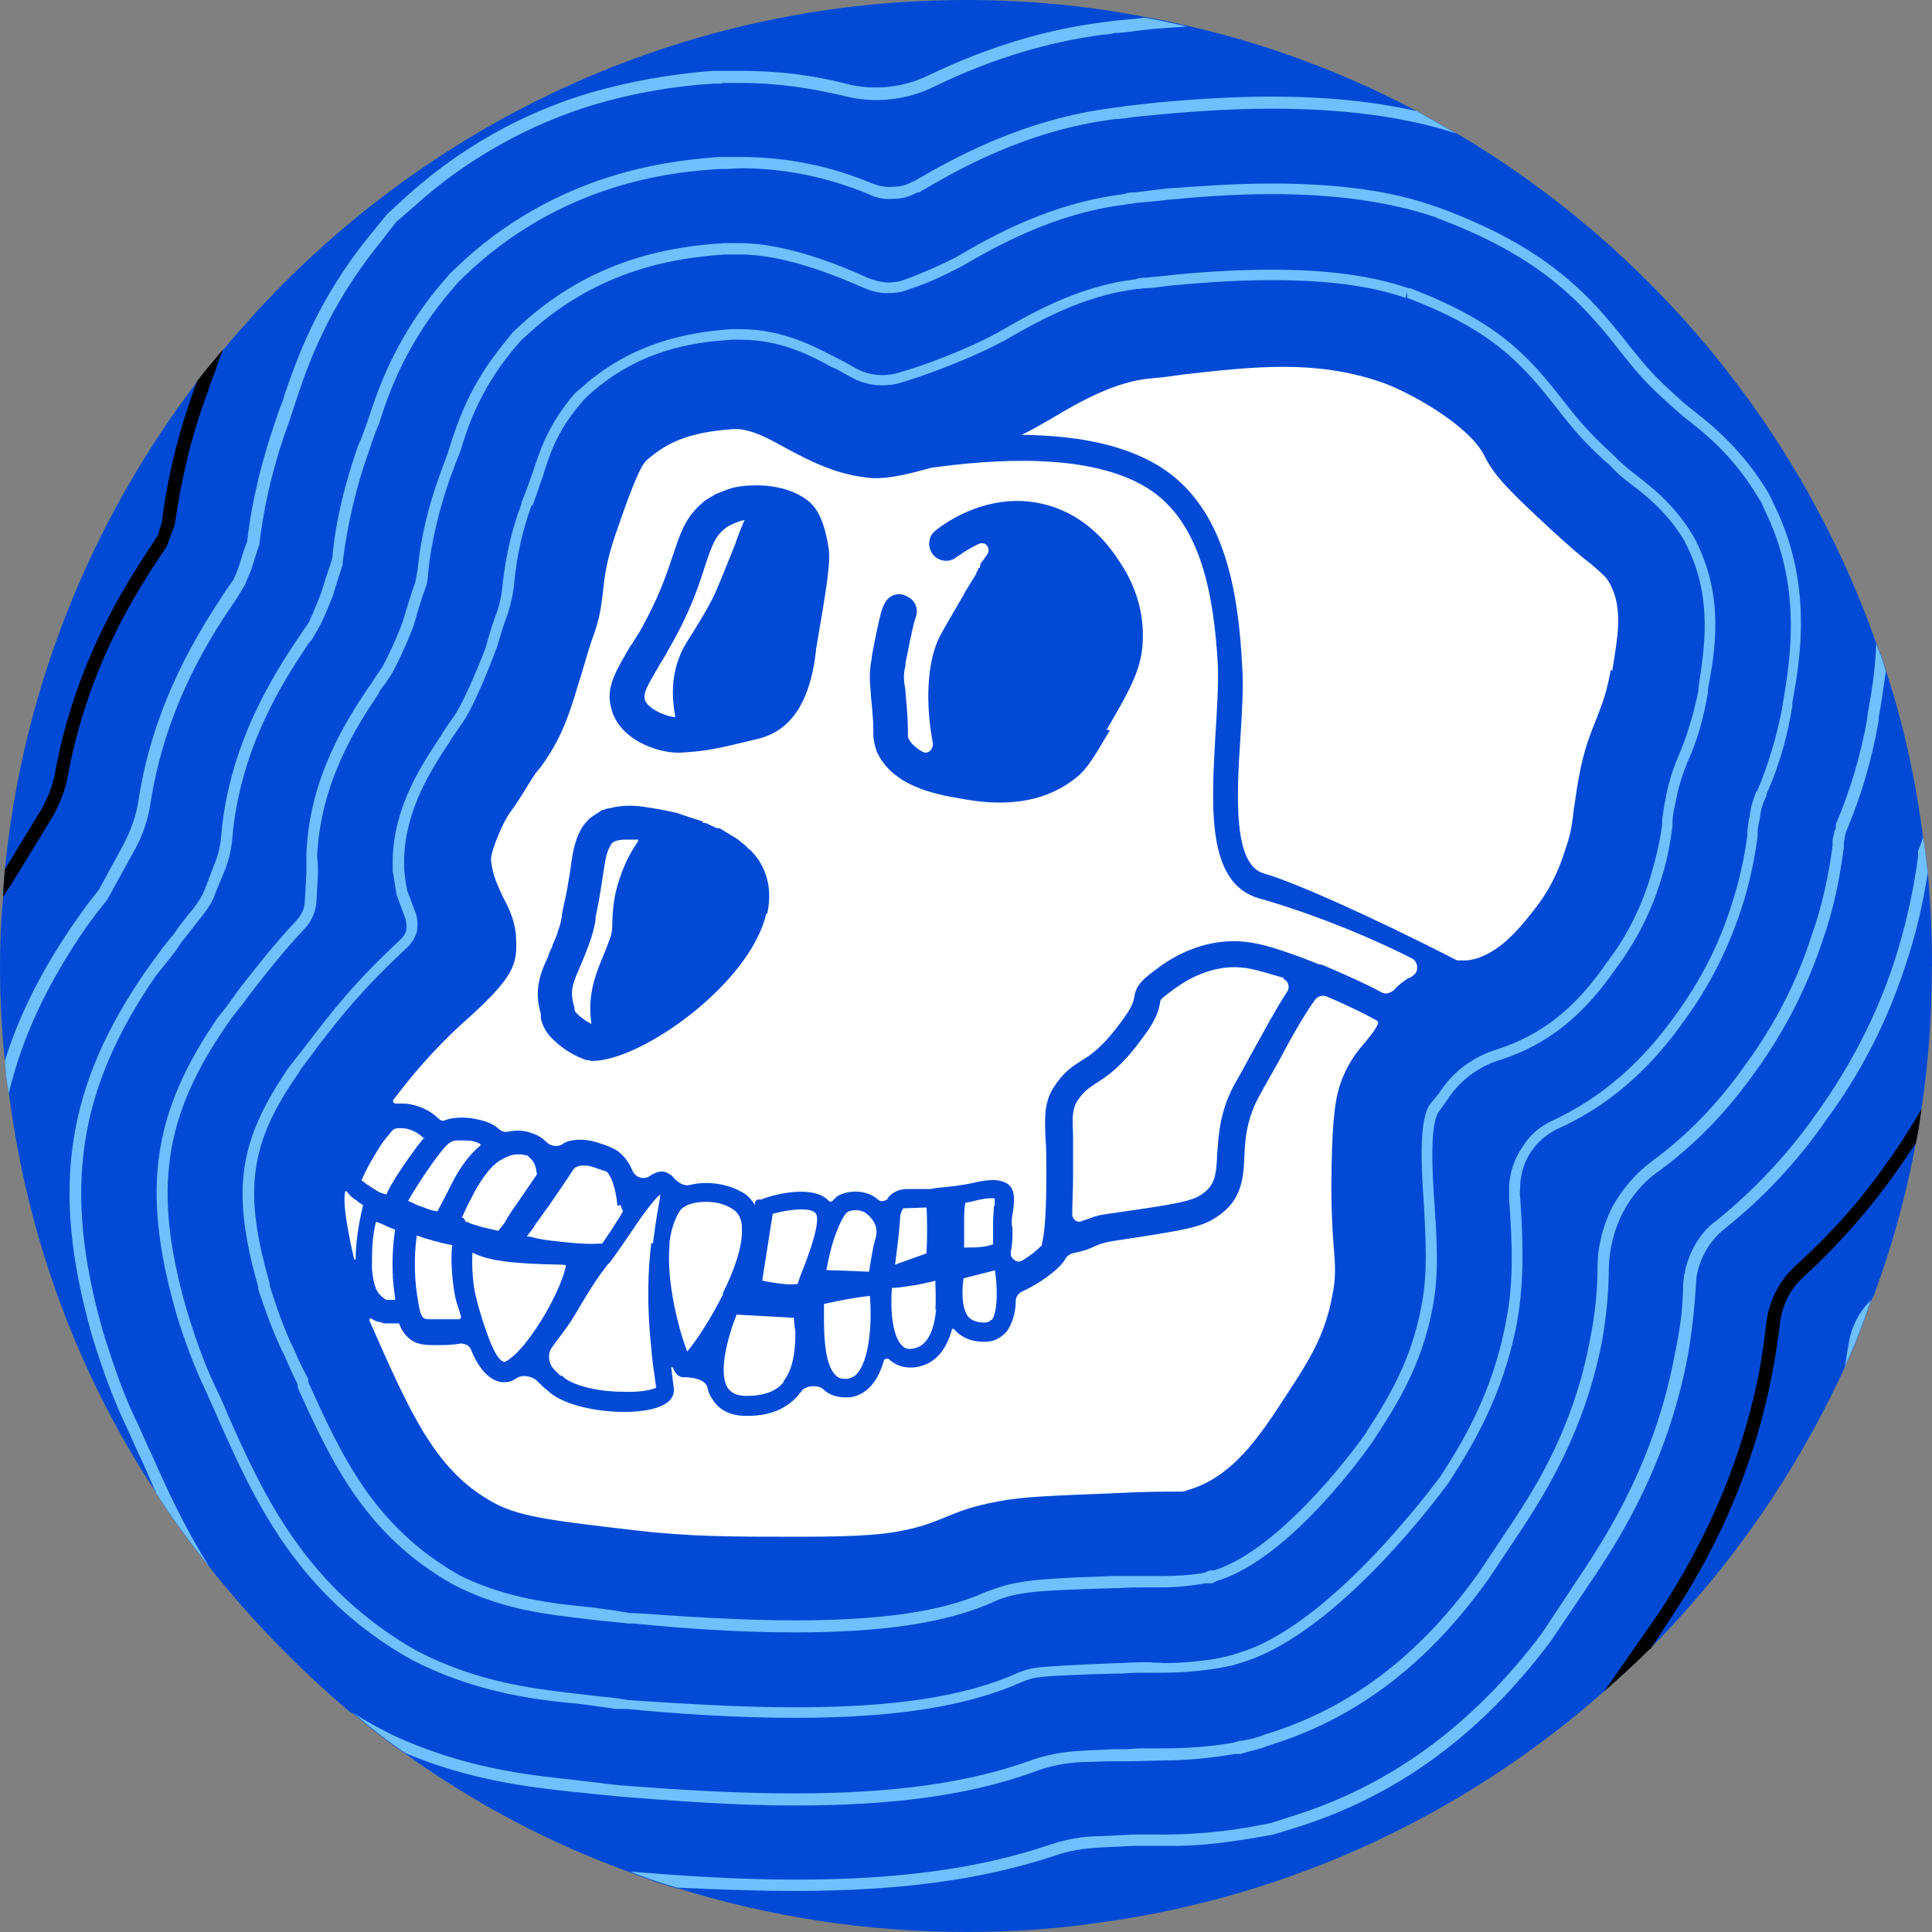 <svg width="40" height="40" viewBox="0 0 40 40" fill="none" xmlns="http://www.w3.org/2000/svg">
<rect x="0" y="0" width="40" height="40" fill="#808080" stroke="none"/>
<g clip-path="url(#clip0_1407_16)">
<path d="M39.996 19.999C39.996 20.999 39.93 21.999 39.78 22.965C39.746 23.199 39.714 23.431 39.664 23.665C39.464 24.765 39.164 25.831 38.78 26.865H38.764C38.764 26.865 38.764 26.898 38.748 26.915C38.581 27.381 38.414 27.848 38.198 28.298C37.198 30.482 35.832 32.448 34.164 34.132H34.148C33.848 34.448 33.532 34.732 33.214 35.015C30.364 37.531 26.781 39.249 22.815 39.799C22.731 39.815 22.649 39.815 22.565 39.833C21.731 39.949 20.865 39.999 19.999 39.999C17.933 39.999 15.933 39.683 14.049 39.099C14.049 39.099 14.038 39.099 14.015 39.099C13.682 38.999 13.365 38.899 13.049 38.765C11.383 38.165 9.816 37.331 8.399 36.315C8.033 36.065 7.666 35.782 7.316 35.482C7.3 35.482 7.282 35.448 7.25 35.448C6.183 34.548 5.216 33.548 4.35 32.464C3.95 31.964 3.566 31.448 3.234 30.914C3.234 30.898 3.234 30.881 3.217 30.881C1.617 28.447 0.567 25.631 0.184 22.631C0.134 22.397 0.117 22.181 0.1 21.965C0.034 21.315 0 20.665 0 20.015C0 19.531 0.016 19.065 0.066 18.581C0.066 18.398 0.082 18.215 0.1 18.015C0.466 14.249 1.9 10.766 4.083 7.899C4.25 7.683 4.433 7.466 4.617 7.25C8.283 2.816 13.817 0 20 0C21.266 0 22.5 0.116 23.7 0.35C24 0.4 24.3 0.466 24.583 0.534C26.267 0.917 27.85 1.517 29.333 2.3C29.617 2.45 29.883 2.616 30.167 2.766C34.167 5.132 37.283 8.866 38.85 13.332C38.934 13.515 39 13.715 39.05 13.898C39.416 15.014 39.666 16.164 39.816 17.348C39.866 17.598 39.883 17.848 39.916 18.081C39.966 18.715 40 19.348 40 19.998L39.996 19.999Z" fill="#024AD6"/>
<path d="M38.276 27.814C38.242 27.98 38.226 28.148 38.192 28.298C38.408 27.848 38.576 27.381 38.742 26.914C38.492 27.148 38.326 27.48 38.276 27.814Z" fill="#6FC0FF"/>
<path d="M39.048 24.1C38.514 24.866 37.882 25.566 37.182 26.2C36.832 26.516 36.616 26.95 36.566 27.416C36.532 27.732 36.482 28.05 36.432 28.35C35.948 30.883 34.816 32.65 34.398 33.316L33.215 35.016C33.531 34.732 33.849 34.45 34.148 34.15H34.165L34.615 33.466C35.065 32.782 36.215 30.982 36.698 28.4C36.765 28.084 36.798 27.766 36.848 27.45C36.882 27.034 37.065 26.666 37.382 26.4C38.082 25.75 38.716 25.034 39.266 24.25C39.4 24.066 39.532 23.866 39.666 23.666C39.716 23.433 39.749 23.2 39.782 22.966C39.548 23.366 39.316 23.733 39.048 24.1ZM4.034 8.017C3.7 8.934 3.468 9.867 3.35 10.817L3.267 11.083L3.15 11.267C2.634 12.051 1.551 13.683 1.134 16.033C1.084 16.283 0.984 16.533 0.851 16.767L0.101 18C0.084 18.201 0.067 18.384 0.067 18.567C0.117 18.483 0.183 18.383 0.251 18.283L1.084 16.917C1.234 16.651 1.351 16.367 1.401 16.083C1.817 13.783 2.867 12.183 3.384 11.417L3.45 11.317L3.617 10.867C3.75 9.933 3.967 9.001 4.3 8.117L4.384 7.867C4.384 7.867 4.418 7.784 4.468 7.651C4.502 7.535 4.552 7.401 4.618 7.235C4.434 7.451 4.252 7.669 4.084 7.885L4.034 8.017Z" fill="black"/>
<path d="M39.812 17.35C39.778 17.45 39.745 17.533 39.712 17.616V17.732C39.612 18.482 39.445 19.216 39.212 19.932C38.846 21.048 38.295 22.098 37.612 23.048C37.028 23.882 36.328 24.632 35.546 25.264C35.329 25.414 35.162 25.63 35.046 25.864C34.929 26.098 34.862 26.348 34.846 26.614C34.846 27.08 34.779 27.548 34.679 28.014C34.279 30.214 33.279 31.747 32.863 32.398L31.913 33.831C30.463 35.747 28.764 36.981 26.714 37.615L26.297 37.748L25.848 37.832C25.264 37.932 24.681 37.982 24.081 37.982H23.465L22.782 38.016C22.415 38.016 22.065 38.082 21.715 38.2C20.282 38.683 18.616 38.916 16.466 38.916C15.249 38.916 14.066 38.832 13.05 38.75C13.366 38.883 13.683 38.983 14.016 39.083C14.016 39.083 14.027 39.083 14.05 39.083C14.816 39.117 15.633 39.15 16.466 39.15C18.632 39.15 20.332 38.916 21.799 38.433C22.115 38.317 22.449 38.267 22.783 38.25L23.483 38.216H24.066C24.683 38.232 25.282 38.166 25.883 38.066L26.366 37.982L26.8 37.848C28.9 37.198 30.65 35.932 32.116 33.965L33.082 32.531C33.516 31.865 34.532 30.298 34.948 28.048C35.032 27.564 35.082 27.081 35.114 26.598C35.114 26.382 35.181 26.164 35.281 25.964C35.381 25.764 35.531 25.58 35.697 25.448C36.513 24.798 37.23 24.032 37.813 23.182C38.529 22.216 39.079 21.132 39.447 19.998C39.663 19.364 39.813 18.715 39.913 18.065C39.879 17.831 39.863 17.581 39.813 17.331L39.812 17.35ZM14.947 1.717C15.081 1.717 15.197 1.717 15.347 1.717C16.063 1.717 16.763 1.817 17.463 1.983C18.097 2.149 18.763 2.083 19.363 1.783C20.529 1.217 21.697 0.867 22.846 0.717C22.93 0.717 23.013 0.701 23.08 0.683C23.264 0.683 23.53 0.633 23.88 0.599C24.08 0.583 24.314 0.566 24.58 0.549C24.296 0.483 23.996 0.416 23.696 0.366C23.43 0.399 23.197 0.416 23.047 0.432C22.98 0.448 22.896 0.448 22.797 0.466C21.63 0.616 20.43 0.982 19.247 1.549C18.713 1.816 18.097 1.883 17.513 1.733C16.813 1.549 16.079 1.467 15.347 1.467H14.747C13.897 1.533 13.047 1.683 12.231 1.917C10.815 2.333 9.497 3.083 8.415 4.067L8.015 4.433L7.649 4.883C6.549 6.233 6.132 7.483 5.899 8.149C5.865 8.283 5.832 8.365 5.799 8.433L5.732 8.633C5.433 9.483 5.216 10.349 5.116 11.216C5.066 11.332 5.033 11.45 5 11.55L4.95 11.716C4.916 11.816 4.866 11.932 4.834 12L4.65 12.266C4.184 12.982 3.184 14.482 2.866 16.582C2.816 16.898 2.7 17.216 2.55 17.498L2.05 18.415L2 18.481C2 18.481 1.884 18.631 1.816 18.715L1.567 19.064C0.883 20.048 0.4 20.998 0.1 21.964C0.117 22.181 0.134 22.398 0.184 22.631C0.45 21.497 0.968 20.381 1.784 19.197L2.018 18.881C2.018 18.881 2.151 18.715 2.218 18.631L2.768 17.631C2.951 17.315 3.068 16.965 3.118 16.615C3.434 14.581 4.401 13.115 4.884 12.415L5.068 12.115C5.101 12.031 5.151 11.915 5.201 11.799L5.251 11.633C5.285 11.533 5.318 11.416 5.368 11.283C5.468 10.416 5.684 9.549 5.984 8.733L6.05 8.533C6.05 8.533 6.1 8.383 6.15 8.233C6.366 7.583 6.784 6.367 7.85 5.049L8.2 4.599L8.584 4.265C9.65 3.299 10.933 2.582 12.3 2.166C13.1 1.932 13.933 1.782 14.766 1.732H14.95L14.947 1.717Z" fill="#6FC0FF"/>
<path d="M38.843 13.332C38.827 13.932 38.727 14.448 38.659 14.832V14.882C38.525 15.632 38.309 16.366 38.009 17.066V17.149L37.975 17.216C37.975 17.282 37.941 17.349 37.941 17.416V17.516C37.858 18.132 37.725 18.766 37.508 19.366C37.208 20.316 36.742 21.215 36.158 22.015C35.574 22.849 34.924 23.515 34.192 24.049C33.858 24.299 33.575 24.633 33.376 24.999C33.192 25.365 33.076 25.799 33.076 26.215C33.076 26.715 33.026 27.199 32.926 27.699C32.592 29.549 31.776 30.815 31.326 31.499L30.626 32.549C29.392 34.282 27.942 35.382 26.176 35.915L26.092 35.948C25.942 35.998 25.792 36.032 25.642 36.048L25.526 36.082C25.042 36.166 24.56 36.198 24.076 36.198H23.642C23.642 36.198 23.509 36.198 23.343 36.215H23.043C22.843 36.231 22.609 36.231 22.392 36.248C22.026 36.265 21.642 36.332 21.293 36.465C20.026 36.914 18.477 37.131 16.459 37.131C15.175 37.131 13.925 37.047 12.859 36.965L12.543 36.931C12.327 36.897 12.093 36.881 11.859 36.847C10.893 36.747 9.576 36.597 8.11 35.913L7.76 35.73C7.61 35.646 7.46 35.563 7.31 35.463C7.66 35.763 8.026 36.047 8.393 36.297C9.743 36.863 10.943 36.997 11.843 37.097C12.059 37.113 12.293 37.147 12.509 37.163L12.843 37.197C13.909 37.281 15.177 37.381 16.459 37.381C18.509 37.381 20.075 37.164 21.375 36.697C21.709 36.563 22.059 36.497 22.409 36.481C22.609 36.481 22.843 36.465 23.059 36.465H23.359L24.092 36.448C24.576 36.448 25.076 36.398 25.558 36.315H25.675C25.841 36.265 25.991 36.231 26.159 36.181L26.242 36.147C28.058 35.597 29.558 34.464 30.826 32.681L31.526 31.631C31.976 30.931 32.809 29.648 33.176 27.731C33.259 27.231 33.309 26.732 33.309 26.215C33.325 25.831 33.425 25.449 33.593 25.115C33.777 24.765 34.027 24.465 34.343 24.249C35.093 23.699 35.759 23.015 36.359 22.166C36.959 21.332 37.425 20.416 37.743 19.449C37.959 18.833 38.093 18.183 38.176 17.533V17.45C38.176 17.45 38.193 17.333 38.21 17.25L38.244 17.166C38.544 16.45 38.76 15.7 38.894 14.932V14.866C38.944 14.6 38.994 14.266 39.044 13.9C38.994 13.716 38.928 13.516 38.844 13.334L38.843 13.332ZM7.695 9.165C7.745 9.031 7.778 8.931 7.845 8.781C8.028 8.198 8.361 7.215 9.228 6.148L9.495 5.832L9.778 5.565C11.828 3.699 14.128 3.549 14.894 3.499H15.028L15.328 3.483C16.244 3.483 17.128 3.667 17.978 4.017C18.144 4.1 18.311 4.133 18.494 4.117C18.678 4.117 18.844 4.067 18.994 3.983H19.028C19.794 3.533 21.228 2.699 23.078 2.467C23.161 2.467 23.244 2.45 23.294 2.45C23.46 2.417 23.727 2.4 24.044 2.367C24.594 2.317 25.427 2.25 26.327 2.25C27.827 2.25 29.093 2.417 30.161 2.767C29.877 2.617 29.611 2.45 29.327 2.3C28.443 2.1 27.461 2 26.327 2C25.427 2 24.577 2.067 24.011 2.117C23.695 2.15 23.427 2.183 23.277 2.2C23.211 2.217 23.128 2.217 23.044 2.234C21.178 2.468 19.728 3.284 18.928 3.75H18.912C18.778 3.834 18.628 3.867 18.495 3.867C18.345 3.883 18.195 3.85 18.061 3.8C17.195 3.434 16.278 3.25 15.328 3.25H14.878C14.094 3.317 11.728 3.467 9.612 5.384L9.312 5.668L9.028 6.001C8.145 7.101 7.812 8.101 7.612 8.718C7.562 8.851 7.528 8.951 7.478 9.084L7.412 9.234C7.146 10 6.946 10.784 6.878 11.567C6.862 11.601 6.862 11.617 6.862 11.617C6.778 11.867 6.696 12.117 6.646 12.284C6.546 12.55 6.43 12.8 6.396 12.884L6.246 13.1C6.246 13.1 6.212 13.166 6.18 13.2L6.146 13.25C5.696 13.934 4.746 15.366 4.58 17.299C4.564 17.516 4.514 17.716 4.43 17.916L4.246 18.399C4.196 18.533 4.112 18.666 4.012 18.799C3.862 18.983 3.712 19.166 3.579 19.366L3.545 19.399C3.545 19.399 3.429 19.549 3.361 19.633L3.045 20.067C1.361 22.483 1.045 24.6 1.895 27.616L1.945 27.783C2.129 28.366 2.345 28.983 2.661 29.633C2.727 29.782 2.795 29.933 2.861 30.082L2.911 30.183C3.011 30.399 3.111 30.633 3.211 30.866C3.227 30.866 3.227 30.866 3.227 30.9C3.561 31.434 3.944 31.95 4.344 32.45C3.81 31.616 3.444 30.8 3.127 30.084L3.077 29.984C3.011 29.834 2.944 29.684 2.877 29.534C2.561 28.9 2.361 28.284 2.177 27.718L2.127 27.551C1.294 24.618 1.611 22.552 3.227 20.202L3.561 19.786C3.561 19.786 3.677 19.636 3.727 19.552L3.761 19.502C3.911 19.318 4.045 19.136 4.195 18.952C4.311 18.802 4.411 18.652 4.461 18.486L4.661 18.002C4.745 17.786 4.795 17.552 4.811 17.336C4.977 15.452 5.895 14.07 6.345 13.386L6.378 13.336C6.378 13.336 6.445 13.252 6.462 13.236L6.596 13.002C6.662 12.902 6.762 12.652 6.88 12.369C6.93 12.202 7.013 11.935 7.096 11.685V11.635C7.196 10.835 7.38 10.051 7.646 9.319L7.696 9.169L7.695 9.165Z" fill="#6FC0FF"/>
<path d="M36.73 10.451L36.663 10.301L36.58 10.151C36.013 9.235 35.38 8.751 34.996 8.451C34.912 8.385 34.83 8.318 34.762 8.251L34.562 8.068C34.178 7.718 33.996 7.484 33.728 7.151C32.895 6.085 32.029 5.135 29.845 4.318L29.745 4.284C28.829 3.95 27.695 3.8 26.329 3.8C25.495 3.8 24.695 3.867 24.179 3.9C23.879 3.934 23.645 3.967 23.479 3.984C23.429 3.984 23.345 3.984 23.279 4.018C21.745 4.202 20.513 4.901 19.779 5.334C19.446 5.5 19.113 5.65 18.746 5.784C18.629 5.834 18.496 5.85 18.346 5.85C18.212 5.834 18.079 5.8 17.962 5.75C17.378 5.484 16.262 5.034 15.328 5.034C15.245 5.034 15.162 5.034 15.095 5.034H14.995C13.911 5.1 12.295 5.35 10.811 6.7L10.611 6.884L10.427 7.118C9.727 7.968 9.477 8.734 9.311 9.251C9.261 9.417 9.211 9.551 9.145 9.717L9.111 9.817C8.878 10.451 8.711 11.117 8.645 11.801C8.611 11.985 8.611 12.001 8.595 12.067C8.495 12.334 8.395 12.684 8.345 12.851C8.195 13.267 7.979 13.701 7.911 13.817L7.761 14.033C7.761 14.033 7.711 14.117 7.678 14.167L7.628 14.233C7.194 14.883 6.394 16.099 6.344 17.7V18.083L6.31 18.667C6.31 18.801 6.244 18.933 6.16 19.033C5.66 19.567 5.327 19.999 4.96 20.467C4.86 20.601 4.76 20.75 4.644 20.901L4.51 21.067C3.16 23.033 2.927 24.616 3.627 27.116L3.66 27.233C3.81 27.716 4.01 28.282 4.277 28.832C4.36 29.032 4.46 29.233 4.543 29.433C5.259 31.032 6.143 33.032 8.526 34.366L8.76 34.482C10.01 35.066 11.126 35.198 12.044 35.282C12.277 35.316 12.51 35.348 12.76 35.382H12.976C14.01 35.482 15.242 35.566 16.46 35.566C18.526 35.566 20.026 35.332 21.176 34.816C21.259 34.782 21.359 34.75 21.459 34.732C21.659 34.698 22.409 34.666 23.143 34.648H23.243C23.443 34.632 23.559 34.632 23.643 34.632H24.059C24.459 34.632 24.859 34.598 25.259 34.532L25.509 34.482L25.725 34.416C27.741 33.8 29.891 30.832 29.991 30.7C30.441 30 31.107 28.95 31.407 27.384C31.574 26.468 31.524 25.568 31.474 24.784C31.457 24.734 31.474 24.65 31.474 24.534C31.49 24.284 31.557 24.05 31.707 23.834C31.841 23.634 32.041 23.468 32.257 23.368C33.291 22.902 34.157 22.152 34.891 21.102C35.391 20.418 35.775 19.652 36.041 18.852C36.207 18.352 36.325 17.818 36.391 17.302V17.218C36.391 17.118 36.425 17.018 36.441 16.902C36.457 16.752 36.507 16.602 36.575 16.468V16.434C36.841 15.851 37.008 15.235 37.108 14.618V14.552C37.275 13.636 37.542 12.086 36.725 10.436L36.73 10.451ZM36.912 14.535V14.585C36.796 15.201 36.628 15.801 36.378 16.384H36.362C36.296 16.551 36.246 16.718 36.228 16.884C36.195 17.001 36.195 17.101 36.178 17.201V17.285C36.112 17.801 35.995 18.301 35.828 18.801C35.578 19.584 35.195 20.317 34.712 20.984C33.996 22 33.162 22.718 32.179 23.184C31.912 23.3 31.679 23.484 31.529 23.734C31.362 23.968 31.262 24.25 31.245 24.55V24.817C31.295 25.583 31.361 26.466 31.179 27.366C30.895 28.883 30.245 29.916 29.812 30.582C29.779 30.616 27.596 33.632 25.663 34.216L25.447 34.282L25.23 34.332C24.847 34.398 24.464 34.432 24.08 34.432C23.997 34.416 23.914 34.432 23.814 34.416H23.648C23.648 34.416 23.432 34.416 23.232 34.432H23.132C22.332 34.466 21.632 34.498 21.432 34.532C21.316 34.548 21.198 34.582 21.082 34.632C19.966 35.132 18.498 35.348 16.466 35.348C15.25 35.348 14.032 35.265 13 35.198L12.8 35.165C12.55 35.131 12.3 35.115 12.066 35.081C11.182 34.981 10.066 34.865 8.866 34.297L8.633 34.181C6.333 32.881 5.449 30.931 4.749 29.365C4.665 29.165 4.583 28.965 4.483 28.765C4.217 28.215 4.033 27.665 3.883 27.181L3.849 27.065C3.165 24.649 3.383 23.115 4.699 21.215L4.815 21.049C4.932 20.899 5.049 20.765 5.149 20.616C5.499 20.166 5.833 19.732 6.333 19.199C6.449 19.066 6.533 18.883 6.549 18.699L6.583 18.099V17.933L6.566 17.733C6.633 16.183 7.4 15.017 7.833 14.367L7.866 14.301C7.866 14.301 7.933 14.201 7.966 14.167L8.1 13.967C8.184 13.833 8.4 13.383 8.566 12.951C8.616 12.767 8.716 12.417 8.816 12.151C8.85 12.051 8.85 12.035 8.866 11.835C8.933 11.185 9.1 10.535 9.316 9.901L9.35 9.817C9.416 9.634 9.466 9.501 9.534 9.334C9.684 8.834 9.934 8.084 10.6 7.268L10.784 7.051L10.967 6.885C12.401 5.585 13.967 5.335 15.017 5.269H15.333C16.233 5.269 17.3 5.703 17.867 5.953C18.017 6.019 18.183 6.069 18.351 6.069C18.518 6.069 18.684 6.053 18.834 5.985C19.201 5.869 19.551 5.701 19.901 5.519C20.617 5.103 21.817 4.419 23.3 4.235C23.384 4.219 23.45 4.219 23.517 4.202C23.683 4.185 23.917 4.168 24.2 4.135C24.717 4.085 25.5 4.019 26.334 4.019C27.684 4.019 28.784 4.185 29.684 4.485L29.767 4.519C31.901 5.319 32.751 6.253 33.567 7.303C33.833 7.636 34.033 7.886 34.417 8.236L34.601 8.403C34.601 8.403 34.785 8.569 34.867 8.636C35.233 8.92 35.851 9.386 36.383 10.27L36.467 10.404L36.533 10.554C37.317 12.137 37.067 13.637 36.917 14.537L36.912 14.535Z" fill="#6FC0FF"/>
<path d="M35.132 11.233L35.048 11.083C34.664 10.449 34.232 10.117 33.914 9.866C33.764 9.75 33.614 9.633 33.481 9.5L33.381 9.4C32.881 8.95 32.614 8.617 32.331 8.25C31.614 7.334 30.981 6.65 29.197 5.967H29.163C28.43 5.717 27.514 5.583 26.33 5.583C25.73 5.583 25.064 5.617 24.364 5.683C24.08 5.717 23.864 5.733 23.73 5.749H23.696C23.696 5.749 23.58 5.749 23.512 5.783C22.329 5.917 21.329 6.499 20.663 6.883C20.029 7.233 19.096 7.583 18.547 7.733C18.28 7.799 17.997 7.767 17.763 7.649C17.663 7.599 17.563 7.533 17.429 7.465L17.329 7.415C16.879 7.182 16.213 6.815 15.329 6.815H15.129C14.246 6.882 13.079 7.082 12.013 8.049L11.913 8.133L11.813 8.249C11.329 8.849 11.163 9.365 11.013 9.833C10.947 9.999 10.897 10.166 10.797 10.399V10.433C10.597 10.949 10.481 11.483 10.413 12.033C10.397 12.249 10.363 12.449 10.297 12.649C10.213 12.865 10.131 13.133 10.081 13.315L10.047 13.431C9.847 13.947 9.547 14.647 9.363 14.881L9.28 14.997C9.28 14.997 9.213 15.097 9.18 15.147L9.13 15.231C8.746 15.815 8.163 16.665 8.13 17.781V18.031C8.163 18.197 8.18 18.365 8.213 18.531L8.397 19.031C8.397 19.031 8.431 19.181 8.413 19.247C8.397 19.331 8.347 19.397 8.297 19.447C7.331 20.347 6.897 20.913 6.397 21.563C6.281 21.713 6.181 21.847 6.047 22.013L5.981 22.097C4.931 23.631 4.781 24.647 5.347 26.647V26.697C5.497 27.13 5.664 27.63 5.897 28.08C5.981 28.28 6.064 28.464 6.164 28.664V28.73C6.847 30.23 7.547 31.78 9.397 32.814L9.531 32.88C10.497 33.346 11.381 33.43 12.231 33.53C12.481 33.564 12.747 33.58 13.014 33.614H13.131C14.114 33.714 15.297 33.797 16.464 33.797C18.28 33.797 19.564 33.598 20.498 33.198C20.698 33.098 20.914 33.031 21.131 32.998C21.465 32.931 22.065 32.914 23.047 32.881H23.148C23.381 32.865 23.547 32.865 23.648 32.865H24.064C24.38 32.865 24.664 32.831 24.964 32.781H25.098L25.197 32.731C26.747 32.265 28.397 29.898 28.463 29.781C28.897 29.115 29.43 28.298 29.663 27.065C29.797 26.365 29.747 25.632 29.697 24.899C29.663 24.366 29.581 23.233 29.813 22.983L29.98 22.749C30.23 22.366 30.613 22.083 31.046 21.949C32.029 21.633 32.762 21.05 33.446 20.066C33.846 19.532 34.162 18.932 34.362 18.3C34.496 17.9 34.578 17.5 34.628 17.084V17C34.628 16.884 34.662 16.75 34.694 16.6C34.744 16.316 34.828 16.05 34.928 15.8C35.144 15.334 35.278 14.834 35.362 14.334V14.268C35.512 13.467 35.696 12.384 35.128 11.234L35.132 11.233ZM35.164 14.232V14.299C35.064 14.782 34.931 15.249 34.731 15.699C34.614 15.982 34.531 16.265 34.481 16.549C34.447 16.715 34.431 16.849 34.414 16.965V17.065C34.364 17.449 34.264 17.848 34.148 18.231C33.948 18.847 33.664 19.415 33.264 19.931C32.614 20.881 31.915 21.431 30.981 21.731C30.497 21.881 30.065 22.197 29.797 22.631L29.631 22.831C29.381 23.114 29.415 24.031 29.481 24.947C29.515 25.631 29.565 26.347 29.431 27.03C29.215 28.214 28.697 29.014 28.281 29.664C28.281 29.68 26.597 32.064 25.131 32.514H25.047L24.931 32.564C24.648 32.614 24.348 32.63 24.065 32.63H23.649C23.549 32.63 23.383 32.63 23.115 32.63H23.049C22.033 32.664 21.433 32.696 21.099 32.764C20.849 32.798 20.633 32.88 20.399 32.964C19.515 33.364 18.249 33.548 16.465 33.548C15.299 33.548 14.132 33.464 13.149 33.398H13.049C12.766 33.348 12.516 33.314 12.266 33.281C11.416 33.198 10.55 33.098 9.616 32.665L9.516 32.615C7.716 31.599 7.05 30.081 6.382 28.615V28.549C6.282 28.365 6.182 28.165 6.099 27.965C5.882 27.532 5.715 27.032 5.582 26.615V26.565C5.032 24.649 5.166 23.666 6.182 22.216L6.232 22.132C6.349 21.966 6.466 21.832 6.566 21.682C7.066 21.032 7.5 20.482 8.45 19.598C8.533 19.515 8.6 19.398 8.633 19.282C8.65 19.166 8.65 19.048 8.617 18.932L8.433 18.448C8.4 18.298 8.383 18.148 8.367 17.998V17.765C8.401 16.731 8.951 15.899 9.317 15.349L9.367 15.265C9.367 15.265 9.451 15.149 9.483 15.099L9.55 14.999C9.766 14.715 10.083 13.949 10.25 13.499L10.3 13.365C10.35 13.181 10.433 12.915 10.516 12.699C10.582 12.483 10.632 12.265 10.65 12.033C10.7 11.516 10.816 10.983 10.999 10.483L11.033 10.449C11.117 10.233 11.167 10.049 11.233 9.883C11.367 9.433 11.533 8.933 11.999 8.383L12.083 8.283L12.167 8.199C13.183 7.265 14.301 7.083 15.167 7.033H15.333C16.167 7.033 16.799 7.367 17.217 7.599L17.333 7.649C17.449 7.715 17.567 7.783 17.667 7.833C17.95 7.983 18.3 8.017 18.617 7.933C19.183 7.767 20.116 7.417 20.8 7.049C21.434 6.683 22.416 6.115 23.55 5.983C23.616 5.983 23.666 5.967 23.716 5.967H23.75C23.884 5.967 24.116 5.917 24.384 5.9C25.084 5.834 25.734 5.8 26.334 5.8C27.483 5.8 28.384 5.917 29.1 6.167L29.133 6.05V6.167C30.849 6.817 31.467 7.483 32.167 8.367C32.451 8.733 32.717 9.083 33.233 9.55L33.333 9.634C33.467 9.784 33.617 9.918 33.783 10.034C34.083 10.268 34.499 10.584 34.867 11.184L34.933 11.318C35.467 12.401 35.283 13.451 35.167 14.217L35.164 14.232Z" fill="#6FC0FF"/>
<path d="M33.349 13.867C33.265 14.35 33.165 14.583 33.065 14.85C32.949 15.15 32.799 15.467 32.681 16.134C32.631 16.4 32.615 16.584 32.581 16.768V16.784C32.548 17.05 32.531 17.234 32.415 17.568C32.331 17.834 32.181 18.284 31.815 18.768C31.515 19.151 31.032 19.801 30.381 19.884C30.331 19.884 30.198 19.884 30.165 19.884C28.315 18.934 26.715 18.234 26.166 18.084C25.532 17.9 25.599 16.5 25.682 15.268C25.716 14.718 25.748 14.202 25.716 13.752C25.632 12.202 25.349 10.486 24 9.652C23.183 9.152 22.149 9.018 21.15 9.002C21.333 8.918 21.533 8.802 21.766 8.668C22.349 8.318 23.082 7.902 23.816 7.835C24.049 7.818 24.282 7.785 24.516 7.751C25.982 7.585 27.232 7.451 28.565 7.901C29.165 8.101 30.415 8.801 30.732 9.434C30.948 9.884 31.331 10.234 32.098 10.951C32.498 11.317 32.748 11.534 32.948 11.684C33.214 11.918 33.264 11.951 33.348 12.118C33.598 12.618 33.498 13.152 33.381 13.884L33.349 13.867Z" fill="white"/>
<path d="M26.566 20.266C26.666 20.3 26.716 20.432 26.65 20.532C26.45 20.832 26.234 21.232 25.966 21.716C25.833 21.949 25.716 22.182 25.616 22.349C25.25 22.966 25.233 23.483 25.2 23.899C25.184 24.333 25.15 24.533 24.9 24.715C24.684 24.865 24.466 24.915 22.934 25.132C22.668 25.165 22.55 25.232 22.45 25.265C22.434 25.265 22.416 25.265 22.4 25.282C22.3 25.332 22.184 25.232 22.2 25.115C22.2 24.899 22.217 24.632 22.217 24.316V24.249C22.217 23.949 22.217 23.699 22.217 23.516C22.2 23.132 22.2 22.966 22.3 22.799C22.434 22.599 22.534 22.533 22.684 22.433C22.918 22.283 23.218 22.099 23.684 21.449C23.934 21.116 23.984 20.933 24.018 20.766C24.018 20.699 24.034 20.682 24.234 20.532C24.434 20.382 25.05 19.916 25.834 20.048C26.034 20.082 26.3 20.165 26.584 20.248L26.566 20.266Z" fill="white"/>
<path d="M20.534 27.316C20.534 27.316 20.468 27.383 20.4 27.383C20.234 27.383 20.134 27.349 20.05 27.266C19.9 27.083 19.916 26.683 19.95 26.466L20.6 26.3C20.65 26.65 20.666 27.134 20.534 27.334V27.316Z" fill="white"/>
<path d="M20.577 24.981C20.577 25.081 20.561 25.181 20.561 25.297C20.561 25.331 20.561 25.381 20.561 25.413C20.561 25.513 20.561 25.679 20.561 25.763C20.361 25.829 20.195 25.829 19.961 25.829C19.961 25.763 19.961 25.663 19.961 25.596C19.961 25.546 19.961 25.496 19.961 25.446C19.961 25.396 19.961 25.346 19.961 25.279C19.961 25.213 19.961 24.946 19.995 24.896C20.061 24.896 20.111 24.88 20.178 24.862C20.312 24.828 20.478 24.796 20.595 24.812C20.595 24.862 20.595 24.912 20.595 24.962L20.577 24.981Z" fill="white"/>
<path d="M19.382 27.115C19.348 27.449 19.248 27.849 18.932 27.915C18.798 27.949 18.732 27.915 18.682 27.865C18.466 27.665 18.432 27.081 18.466 26.665C18.599 26.665 18.782 26.631 18.999 26.599C19.133 26.565 19.265 26.549 19.366 26.515C19.366 26.665 19.382 26.899 19.366 27.115H19.382Z" fill="white"/>
<path d="M19.232 25.932L18.532 26.182C18.566 25.916 18.616 25.532 18.633 25.266C18.633 25.082 18.699 25.032 18.699 25.016C18.699 25.016 18.699 25.016 18.732 25.016L19.182 25C19.199 25.2 19.199 25.666 19.182 25.95L19.232 25.932Z" fill="white"/>
<path d="M18.109 25.713C18.076 25.813 18.026 26.113 17.993 26.329L17.109 26.295C17.159 26.029 17.226 25.745 17.309 25.529C17.393 25.313 17.476 25.145 17.543 25.095C17.627 25.045 17.827 25.029 17.943 25.129C18.143 25.295 18.193 25.479 18.109 25.695V25.713Z" fill="white"/>
<path d="M17.778 28.397C17.712 28.497 17.628 28.531 17.544 28.547C17.444 28.547 17.378 28.547 17.31 28.481C17.027 28.231 17.06 27.397 17.06 26.997C17.427 26.913 17.81 26.847 18.01 26.831C18.044 27.164 18.045 28.031 17.778 28.397Z" fill="white"/>
<path d="M16.631 26.264C16.581 26.38 16.547 26.48 16.515 26.58C16.415 26.613 16.099 26.58 15.781 26.514L15.998 25.13C16.364 25.03 16.781 24.996 16.881 25.114C17.015 25.247 16.747 25.963 16.631 26.264Z" fill="white"/>
<path d="M16.234 28.601C16.068 28.817 15.8 28.901 15.45 28.901C15.2 28.901 15.116 28.8 15.066 28.734C14.866 28.418 15.066 27.684 15.25 27.218L16.434 27.284C16.434 27.284 16.45 27.468 16.468 27.584C16.468 27.918 16.434 28.334 16.218 28.601H16.234Z" fill="white"/>
<path d="M29.247 19.849C27.831 19.133 26.497 18.716 26.064 18.599C24.98 18.283 25.08 16.716 25.164 15.216C25.198 14.682 25.23 14.166 25.214 13.75C25.13 12.35 24.88 10.8 23.748 10.1C22.532 9.35 20.514 9.516 19.282 9.684C18.865 9.8 18.465 9.9 18.148 9.9H18.082C17.348 9.85 16.782 9.55 16.282 9.284C15.898 9.068 15.548 8.884 15.232 8.884H15.182C14.216 8.95 13.782 9.184 13.382 9.534C13.282 9.634 13.148 9.884 12.748 11.05C12.548 11.634 12.515 11.95 12.482 12.266C12.448 12.55 12.416 12.832 12.248 13.266C12.148 13.566 12.082 13.832 11.998 14.082C11.798 14.748 11.648 15.266 11.182 15.898C11.116 15.965 11.048 16.065 10.966 16.198C10.866 16.365 10.732 16.582 10.566 16.815C10.432 16.981 10.15 17.631 10.166 17.814C10.2 18.131 10.3 18.314 10.4 18.548C10.516 18.764 10.65 19.014 10.683 19.364V19.414C10.717 19.964 10.65 20.231 9.6 21.164C8.934 21.764 8.466 22.348 8.15 22.764C8.116 22.798 8.15 22.848 8.2 22.848H8.4C8.666 22.882 8.9 22.982 9.084 23.164C9.117 23.198 9.167 23.214 9.2 23.198C9.366 23.132 9.566 23.132 9.733 23.148C9.95 23.182 10.167 23.232 10.317 23.364C10.367 23.414 10.433 23.448 10.517 23.43C10.683 23.397 10.851 23.397 11.017 23.464C11.133 23.498 11.233 23.564 11.317 23.648C11.401 23.732 11.533 23.748 11.633 23.698C11.667 23.664 11.717 23.648 11.75 23.632C11.983 23.565 12.233 23.598 12.45 23.682C12.566 23.715 12.666 23.765 12.766 23.815C12.932 23.932 13.032 24.082 13.1 24.249C13.166 24.383 13.333 24.433 13.45 24.349C13.6 24.249 13.716 24.233 13.816 24.283C13.866 24.317 13.916 24.333 13.932 24.367C14.016 24.467 14.148 24.567 14.282 24.533C14.616 24.449 15.032 24.499 15.332 24.667C15.448 24.717 15.548 24.817 15.632 24.95V24.884C15.632 24.884 15.666 24.834 15.698 24.834H15.764C15.948 24.75 16.831 24.5 17.164 24.868C17.18 24.884 17.214 24.884 17.23 24.868L17.331 24.768C17.564 24.634 17.947 24.618 18.197 24.852C18.247 24.885 18.331 24.868 18.381 24.818C18.381 24.784 18.43 24.752 18.447 24.734C18.547 24.65 18.663 24.618 18.78 24.618H19.264C19.398 24.584 19.764 24.568 19.898 24.534H19.914C19.914 24.534 20.03 24.518 20.098 24.5C20.331 24.45 20.598 24.384 20.814 24.484C21.03 24.584 20.998 24.834 20.98 25.034C20.964 25.118 20.947 25.218 20.947 25.3C20.947 25.334 20.947 25.384 20.963 25.417C20.963 25.6 20.963 25.766 20.929 25.9V26C20.979 26.1 21.079 26.15 21.163 26.1C21.329 26 21.497 25.866 21.547 25.8H21.563C21.563 25.8 21.579 25.716 21.596 25.634C21.63 25.45 21.663 25.084 21.663 24.334V24.25C21.663 23.984 21.663 23.75 21.646 23.567C21.63 23.15 21.613 22.833 21.813 22.517C22.013 22.2 22.197 22.083 22.379 21.967C22.595 21.833 22.829 21.683 23.229 21.133C23.429 20.867 23.463 20.749 23.479 20.667C23.513 20.451 23.579 20.333 23.895 20.101C24.129 19.917 24.895 19.351 25.911 19.517C26.245 19.567 26.777 19.751 27.311 19.967C27.345 19.967 27.361 19.967 27.377 19.983H27.394C27.86 20.183 28.31 20.383 28.61 20.549C28.694 20.599 28.794 20.549 28.86 20.499C28.96 20.383 29.06 20.316 29.16 20.249C29.21 20.249 29.244 20.199 29.276 20.183C29.376 20.099 29.36 19.917 29.242 19.849H29.247ZM15.864 18.916C15.531 20.366 13.281 21.965 12.265 21.965H12.248C12.248 21.965 12.215 21.965 12.198 21.949H12.132C12.132 21.949 12.116 21.933 12.098 21.933C11.915 21.867 11.665 21.733 11.465 21.533C11.331 21.417 11.231 21.249 11.198 21.083C11.198 21.083 11.198 21.033 11.198 20.999C11.132 20.749 11.065 20.449 11.282 19.949C11.316 19.883 11.348 19.816 11.366 19.749C11.366 19.733 11.382 19.716 11.382 19.699C11.416 19.649 11.432 19.599 11.448 19.549C11.482 19.466 11.515 19.399 11.532 19.349C11.532 19.333 11.548 19.316 11.548 19.283C11.615 19.117 11.615 19.049 11.632 18.983C11.632 18.933 11.648 18.867 11.666 18.767C11.732 18.501 11.766 18.267 11.8 18.067C11.85 17.701 11.883 17.383 12.083 17.083C12.117 17.033 12.167 17 12.2 16.95C12.216 16.933 12.233 16.933 12.25 16.916C12.266 16.898 12.283 16.882 12.3 16.882C12.35 16.848 12.4 16.816 12.45 16.782C12.45 16.782 12.483 16.766 12.5 16.766C12.55 16.75 12.583 16.732 12.633 16.732C12.817 16.682 13.033 16.666 13.283 16.698C13.55 16.732 13.8 16.782 14.017 16.832C14.201 16.898 14.367 16.948 14.517 16.998C14.533 16.998 14.551 16.998 14.551 17.032C14.584 17.032 14.617 17.048 14.634 17.048C14.668 17.065 14.701 17.082 14.734 17.098C14.784 17.115 14.818 17.148 14.868 17.148H14.902C15.052 17.248 15.186 17.315 15.302 17.398C15.352 17.448 15.418 17.482 15.452 17.532C15.468 17.532 15.486 17.566 15.502 17.582C15.518 17.582 15.536 17.598 15.552 17.616C15.986 18.066 15.952 18.599 15.886 18.916H15.864ZM16.898 13.434L16.864 13.7C16.764 14.283 16.53 15.1 15.681 15.3C14.847 15.5 14.664 15.55 14.081 15.583H14.031C13.614 15.583 12.797 15.317 12.647 14.633C12.547 14.217 12.747 13.9 13.047 13.383C13.113 13.3 13.163 13.2 13.231 13.1C13.631 12.4 13.797 11.9 13.931 11.5C14.065 11.1 14.165 10.784 14.431 10.516C14.497 10.45 14.565 10.382 14.647 10.332C14.697 10.299 14.763 10.266 14.813 10.232C14.897 10.199 14.979 10.166 15.063 10.133C15.247 10.066 15.463 10.049 15.663 10.049C16.063 10.049 16.463 10.149 16.747 10.382C16.863 10.482 17.047 10.682 17.147 11.299C17.213 11.599 17.113 12.165 16.897 13.432L16.898 13.434ZM22.981 15.116C22.681 15.616 22.532 15.9 22.282 16.1C21.765 16.516 21.181 16.616 20.698 16.616C20.348 16.616 20.064 16.566 19.882 16.532C19.382 16.448 18.465 16.282 18.148 15.548C18.098 15.398 18.082 15.298 18.082 15.182C18.082 15.066 18.082 14.882 18.032 14.416V14.382C18.015 14.182 17.982 13.948 18.048 13.632V13.598C18.214 12.715 18.264 12.582 18.314 12.499C18.398 12.315 18.614 12.249 18.78 12.349C18.964 12.432 19.03 12.632 18.947 12.815C18.93 12.865 18.88 13.049 18.747 13.731V13.781C18.697 13.965 18.713 14.115 18.747 14.297V14.331C18.797 14.831 18.797 15.065 18.797 15.181V15.247V15.263C18.847 15.38 18.947 15.48 19.097 15.563C19.213 15.63 19.33 15.513 19.313 15.38C19.163 14.596 19.179 13.713 19.463 13.164C19.563 12.98 19.747 12.664 19.913 12.38C19.913 12.38 19.947 12.33 19.963 12.296C19.979 12.262 19.979 12.246 19.997 12.23C20.08 12.096 20.147 11.98 20.213 11.88C20.213 11.88 20.213 11.864 20.213 11.846H20.229C20.229 11.846 20.245 11.78 20.263 11.762H20.279C20.279 11.762 20.295 11.729 20.295 11.712C20.295 11.696 20.295 11.712 20.295 11.679C20.345 11.612 20.395 11.545 20.429 11.495C20.529 11.361 20.413 11.195 20.263 11.261C20.013 11.377 19.847 11.511 19.813 11.527C19.663 11.661 19.429 11.627 19.313 11.477C19.197 11.327 19.213 11.094 19.379 10.977C19.563 10.827 20.529 10.127 21.695 10.461C22.529 10.695 22.979 11.327 23.145 11.577C23.279 11.777 23.679 12.361 23.661 13.194C23.661 13.827 23.395 14.277 22.911 15.11L22.981 15.116Z" fill="white"/>
<path d="M15.416 10.765C15.35 10.915 15.283 11.081 15.216 11.281C15.033 11.731 14.833 12.247 14.733 12.431C14.566 12.747 14.433 12.947 14.333 13.114C14.216 13.298 14.116 13.448 14.049 13.648C13.915 14.014 13.899 14.415 13.983 14.848C13.766 14.832 13.399 14.665 13.349 14.482C13.315 14.332 13.415 14.182 13.665 13.748C13.715 13.665 13.781 13.565 13.831 13.464C14.281 12.698 14.465 12.131 14.598 11.715C14.748 11.265 14.814 11.081 15.047 10.915C15.148 10.848 15.281 10.798 15.414 10.765H15.416Z" fill="white"/>
<path d="M14.977 26.783C14.727 27.283 14.427 27.749 14.227 27.983C14.061 27.549 13.794 26.566 13.861 25.783C13.861 25.767 13.861 25.733 13.861 25.716C13.895 25.466 13.961 25.25 14.077 25.067C14.161 24.95 14.361 24.883 14.611 24.883C14.795 24.883 14.977 24.916 15.145 25.017C15.228 25.067 15.361 25.166 15.361 25.433C15.377 25.817 15.195 26.316 14.961 26.783H14.977Z" fill="white"/>
<path d="M28.512 21.133C28.512 21.133 28.546 21.166 28.529 21.199C28.462 21.349 28.363 21.449 28.262 21.582C28.129 21.732 27.996 21.899 27.863 22.166C27.679 22.55 27.613 22.882 27.579 23.766C27.545 24.8 27.579 25.382 27.613 25.8C27.646 26.217 27.663 26.45 27.579 26.85C27.429 27.649 27.095 28.183 26.645 28.866C26.095 29.716 25.529 30.582 24.595 30.849C24.512 30.883 24.512 30.883 24.262 30.883C24.045 30.883 23.695 30.883 23.028 30.917C21.812 30.967 21.194 30.983 20.678 31.083C20.128 31.183 19.844 31.299 19.562 31.417C19.312 31.517 19.078 31.617 18.628 31.701C18.362 31.75 17.944 31.817 16.578 31.817C15.145 31.817 14.278 31.817 13.145 31.683C11.579 31.499 10.795 31.417 10.261 31.133C9.027 30.483 8.511 29.299 7.645 27.333C7.645 27.317 7.661 27.283 7.695 27.299C7.729 27.333 7.779 27.349 7.829 27.366C7.862 27.366 7.913 27.382 7.945 27.399C8.029 27.399 8.111 27.399 8.195 27.399H8.229H8.262C8.312 27.549 8.412 27.683 8.546 27.766C8.696 27.849 8.862 27.849 9.03 27.849C9.197 27.849 9.364 27.849 9.53 27.816C9.614 27.816 9.714 27.849 9.746 27.932C9.896 28.298 10.096 28.566 10.38 28.616C10.38 28.616 10.414 28.616 10.446 28.616C10.496 28.616 10.58 28.616 10.696 28.532C10.83 28.448 11.046 28.498 11.146 28.616C11.212 28.682 11.28 28.75 11.33 28.782C11.63 29.082 12.33 29.232 12.93 29.232C13.263 29.232 13.546 29.182 13.713 29.098C13.963 28.982 13.963 28.798 13.947 28.715C13.931 28.581 13.913 28.448 13.897 28.314C13.897 28.314 13.913 28.298 13.931 28.314C13.965 28.398 14.015 28.498 14.131 28.515C14.131 28.515 14.165 28.515 14.181 28.515C14.347 28.515 14.615 28.564 14.647 28.731C14.663 28.814 14.697 28.897 14.747 28.965C14.847 29.131 15.047 29.314 15.447 29.314H15.481C15.947 29.314 16.297 29.165 16.547 28.864C16.547 28.848 16.581 28.831 16.597 28.798C16.681 28.682 16.947 28.665 17.047 28.765C17.163 28.881 17.331 28.931 17.497 28.931C17.531 28.931 17.547 28.931 17.581 28.931C17.781 28.915 17.964 28.797 18.097 28.614C18.181 28.498 18.247 28.348 18.297 28.181C18.297 28.131 18.381 28.114 18.413 28.147C18.497 28.231 18.647 28.313 18.847 28.313C18.897 28.313 18.947 28.313 19.013 28.297C19.413 28.213 19.613 27.881 19.713 27.513C19.713 27.513 19.729 27.513 19.747 27.513C19.847 27.63 20.03 27.779 20.363 27.779C20.379 27.779 20.397 27.779 20.413 27.779C20.579 27.779 20.729 27.696 20.847 27.563C20.963 27.397 21.03 27.163 21.03 26.93C21.03 26.846 21.097 26.763 21.18 26.73C21.514 26.58 21.93 26.28 22.047 26.08C22.08 26.013 22.147 25.963 22.213 25.946C22.463 25.896 22.579 25.846 22.679 25.796C22.763 25.762 22.829 25.73 23.029 25.696C24.579 25.462 24.879 25.412 25.213 25.18C25.713 24.846 25.746 24.38 25.763 23.946C25.779 23.562 25.813 23.146 26.096 22.646C26.196 22.462 26.33 22.23 26.463 21.996C26.679 21.58 26.996 21.012 27.229 20.696C27.279 20.63 27.379 20.596 27.462 20.63C27.979 20.846 28.429 21.08 28.529 21.146L28.512 21.133Z" fill="white"/>
<path d="M13.485 25.732C13.418 26.266 13.385 26.982 13.485 27.916C13.501 28.182 13.551 28.449 13.585 28.732C13.518 28.765 13.285 28.832 12.901 28.815C12.335 28.815 11.801 28.666 11.635 28.482H11.601C11.467 28.348 11.367 28.282 11.367 28.082C11.367 28.015 11.383 27.948 11.451 27.866C11.485 27.816 11.535 27.749 11.585 27.682C11.685 27.548 11.801 27.398 11.918 27.198C12.268 26.598 12.402 26.414 12.568 26.198C12.568 26.182 12.602 26.164 12.618 26.148C12.718 26.014 12.835 25.848 13.018 25.582C13.152 25.382 13.252 25.232 13.352 25.098C13.502 24.898 13.602 24.782 13.668 24.732C13.668 24.832 13.634 24.948 13.618 25.066C13.585 25.249 13.552 25.482 13.518 25.749L13.485 25.732Z" fill="white"/>
<path d="M13.212 17.416C13.146 17.517 13.062 17.633 12.962 17.85C12.696 18.45 12.696 18.784 12.678 19.05C12.678 19.2 12.678 19.3 12.628 19.434C12.595 19.518 12.562 19.618 12.512 19.734C12.362 20.1 12.146 20.568 12.246 21.2C12.112 21.134 11.93 21 11.896 20.916C11.896 20.883 11.896 20.85 11.88 20.816C11.83 20.616 11.813 20.483 11.93 20.2C12.263 19.434 12.296 19.25 12.329 19.05C12.329 19 12.329 18.966 12.346 18.916C12.412 18.616 12.446 18.35 12.479 18.15C12.53 17.834 12.546 17.634 12.663 17.466C12.697 17.416 12.813 17.383 12.963 17.383C13.03 17.383 13.097 17.383 13.18 17.383H13.196C13.196 17.383 13.196 17.383 13.212 17.383V17.416Z" fill="white"/>
<path d="M12.783 24.965C12.767 24.781 12.733 24.599 12.667 24.431C12.667 24.431 12.651 24.381 12.633 24.365C12.633 24.349 12.6 24.315 12.6 24.299C12.6 24.299 12.6 24.299 12.583 24.282C12.583 24.282 12.567 24.266 12.55 24.248C12.55 24.248 12.55 24.248 12.533 24.248C12.533 24.248 12.5 24.248 12.5 24.232C12.5 24.232 12.5 24.232 12.483 24.232C12.383 24.199 12.267 24.149 12.15 24.132H12.116C12.116 24.132 12.082 24.132 12.066 24.132C12.066 24.132 12.066 24.132 12.05 24.132C12.05 24.132 12 24.132 11.966 24.149C11.966 24.149 11.95 24.149 11.932 24.165C11.932 24.165 11.916 24.165 11.898 24.181C11.898 24.181 11.882 24.215 11.865 24.215C11.865 24.215 11.865 24.231 11.848 24.248C11.798 24.315 11.765 24.382 11.715 24.448C11.615 24.599 11.498 24.765 11.398 24.915C11.298 25.049 11.198 25.198 11.098 25.331C11.048 25.415 10.998 25.481 10.932 25.565C10.932 25.565 10.916 25.599 10.898 25.599C10.965 25.599 11.032 25.615 11.082 25.632C11.232 25.666 11.366 25.682 11.516 25.698C11.816 25.732 12.116 25.765 12.416 25.748C12.416 25.748 12.45 25.748 12.466 25.748C12.532 25.648 12.632 25.515 12.732 25.349C12.798 25.248 12.848 25.165 12.898 25.082C12.882 25.049 12.865 24.998 12.848 24.948L12.783 24.965Z" fill="white"/>
<path d="M11.717 26.198C11.684 26.432 11.434 27.032 11.034 27.598C10.7 28.082 10.484 28.182 10.45 28.198C10.284 28.182 10.134 27.765 10 27.365C9.95 27.198 9.9 27.048 9.866 26.898C9.782 26.598 9.766 26.182 9.782 25.932C10.116 26.116 10.716 26.166 11.566 26.182C11.566 26.182 11.682 26.182 11.732 26.198H11.717Z" fill="white"/>
<path d="M11.115 24.301C11.115 24.301 11.115 24.301 11.115 24.317C10.965 24.533 10.831 24.733 10.681 24.951C10.597 25.067 10.531 25.167 10.465 25.285C10.431 25.351 10.365 25.418 10.315 25.484C10.198 25.451 10.081 25.434 9.965 25.401C9.865 25.367 9.765 25.351 9.681 25.301C9.665 25.301 9.647 25.301 9.631 25.285C9.631 25.251 9.597 25.218 9.565 25.201C9.598 25.135 9.631 25.067 9.665 24.985C9.731 24.851 9.798 24.735 9.865 24.601C9.998 24.385 10.148 24.151 10.365 24.017C10.365 24.017 10.381 24.017 10.398 24.001C10.482 23.951 10.565 23.917 10.665 23.901C10.665 23.901 10.748 23.901 10.781 23.901C10.815 23.901 10.831 23.901 10.865 23.917C10.865 23.917 10.881 23.917 10.898 23.917C10.916 23.917 10.948 23.951 10.965 23.967C10.931 23.933 11.015 24.017 11.015 24.017C11.081 24.101 11.098 24.183 11.115 24.301Z" fill="white"/>
<path d="M9.965 23.698C9.699 23.914 9.499 24.214 9.349 24.514C9.265 24.68 9.182 24.848 9.082 25.03C9.082 25.047 9.066 25.064 9.049 25.08C8.965 25.064 8.882 25.047 8.815 25.014C8.731 24.98 8.649 24.964 8.565 24.914C8.531 24.898 8.499 24.88 8.449 24.864C8.532 24.714 8.632 24.564 8.715 24.43C8.849 24.23 8.981 24.03 9.131 23.847C9.181 23.78 9.247 23.697 9.331 23.647C9.415 23.597 9.515 23.613 9.597 23.613C9.697 23.613 9.797 23.613 9.897 23.663C9.914 23.663 9.931 23.679 9.947 23.697L9.965 23.698Z" fill="white"/>
<path d="M9.546 27.281C9.546 27.281 9.53 27.297 9.513 27.314H9.496C9.43 27.314 9.363 27.314 9.297 27.314C9.18 27.314 9.047 27.314 8.913 27.314C8.847 27.314 8.779 27.314 8.747 27.264C8.697 27.198 8.68 27.064 8.663 26.981C8.579 26.531 8.563 26.047 8.629 25.581C8.863 25.664 9.113 25.731 9.363 25.781C9.313 26.197 9.397 26.814 9.463 26.997C9.496 27.081 9.513 27.163 9.546 27.263V27.281Z" fill="white"/>
<path d="M8.784 23.547C8.568 23.814 8.384 24.081 8.201 24.364C8.134 24.48 8.051 24.597 8.001 24.73C7.917 24.714 7.834 24.68 7.767 24.63C7.701 24.596 7.651 24.546 7.583 24.514C7.583 24.514 7.533 24.464 7.499 24.447C7.499 24.447 7.499 24.447 7.483 24.447C7.499 24.397 7.533 24.331 7.549 24.297C7.599 24.197 7.649 24.097 7.699 24.014C7.799 23.847 7.899 23.664 8.033 23.514C8.083 23.464 8.117 23.38 8.199 23.364C8.266 23.348 8.349 23.364 8.399 23.364C8.549 23.398 8.683 23.464 8.783 23.58L8.784 23.547Z" fill="white"/>
<path d="M7.148 24.665C7.148 24.665 7.164 24.665 7.182 24.665C7.232 24.749 7.316 24.815 7.398 24.865C7.432 24.899 7.464 24.915 7.514 24.949C7.514 24.949 7.514 24.949 7.514 24.965C7.431 25.315 7.364 25.699 7.364 26.065C7.364 26.081 7.331 26.081 7.331 26.065C7.231 25.631 7.082 24.915 7.148 24.665Z" fill="white"/>
<path d="M8.183 25.447C8.133 25.763 8.117 26.081 8.133 26.397C8.133 26.563 8.167 26.747 8.183 26.913C8.183 26.913 8.1 26.913 8.067 26.913C8.067 26.913 8.067 26.913 8.051 26.913C8.051 26.913 8.051 26.913 8.035 26.913C7.985 26.913 7.985 26.913 7.951 26.88C7.901 26.846 7.851 26.796 7.817 26.746C7.733 26.596 7.717 26.412 7.701 26.262C7.701 25.928 7.701 25.612 7.785 25.296C7.835 25.312 7.885 25.33 7.951 25.362C8.017 25.395 8.101 25.428 8.185 25.462L8.183 25.447Z" fill="white"/>
</g>
<defs>
<clipPath id="clip0_1407_16">
<rect width="40" height="40" fill="white"/>
</clipPath>
</defs>
</svg>
